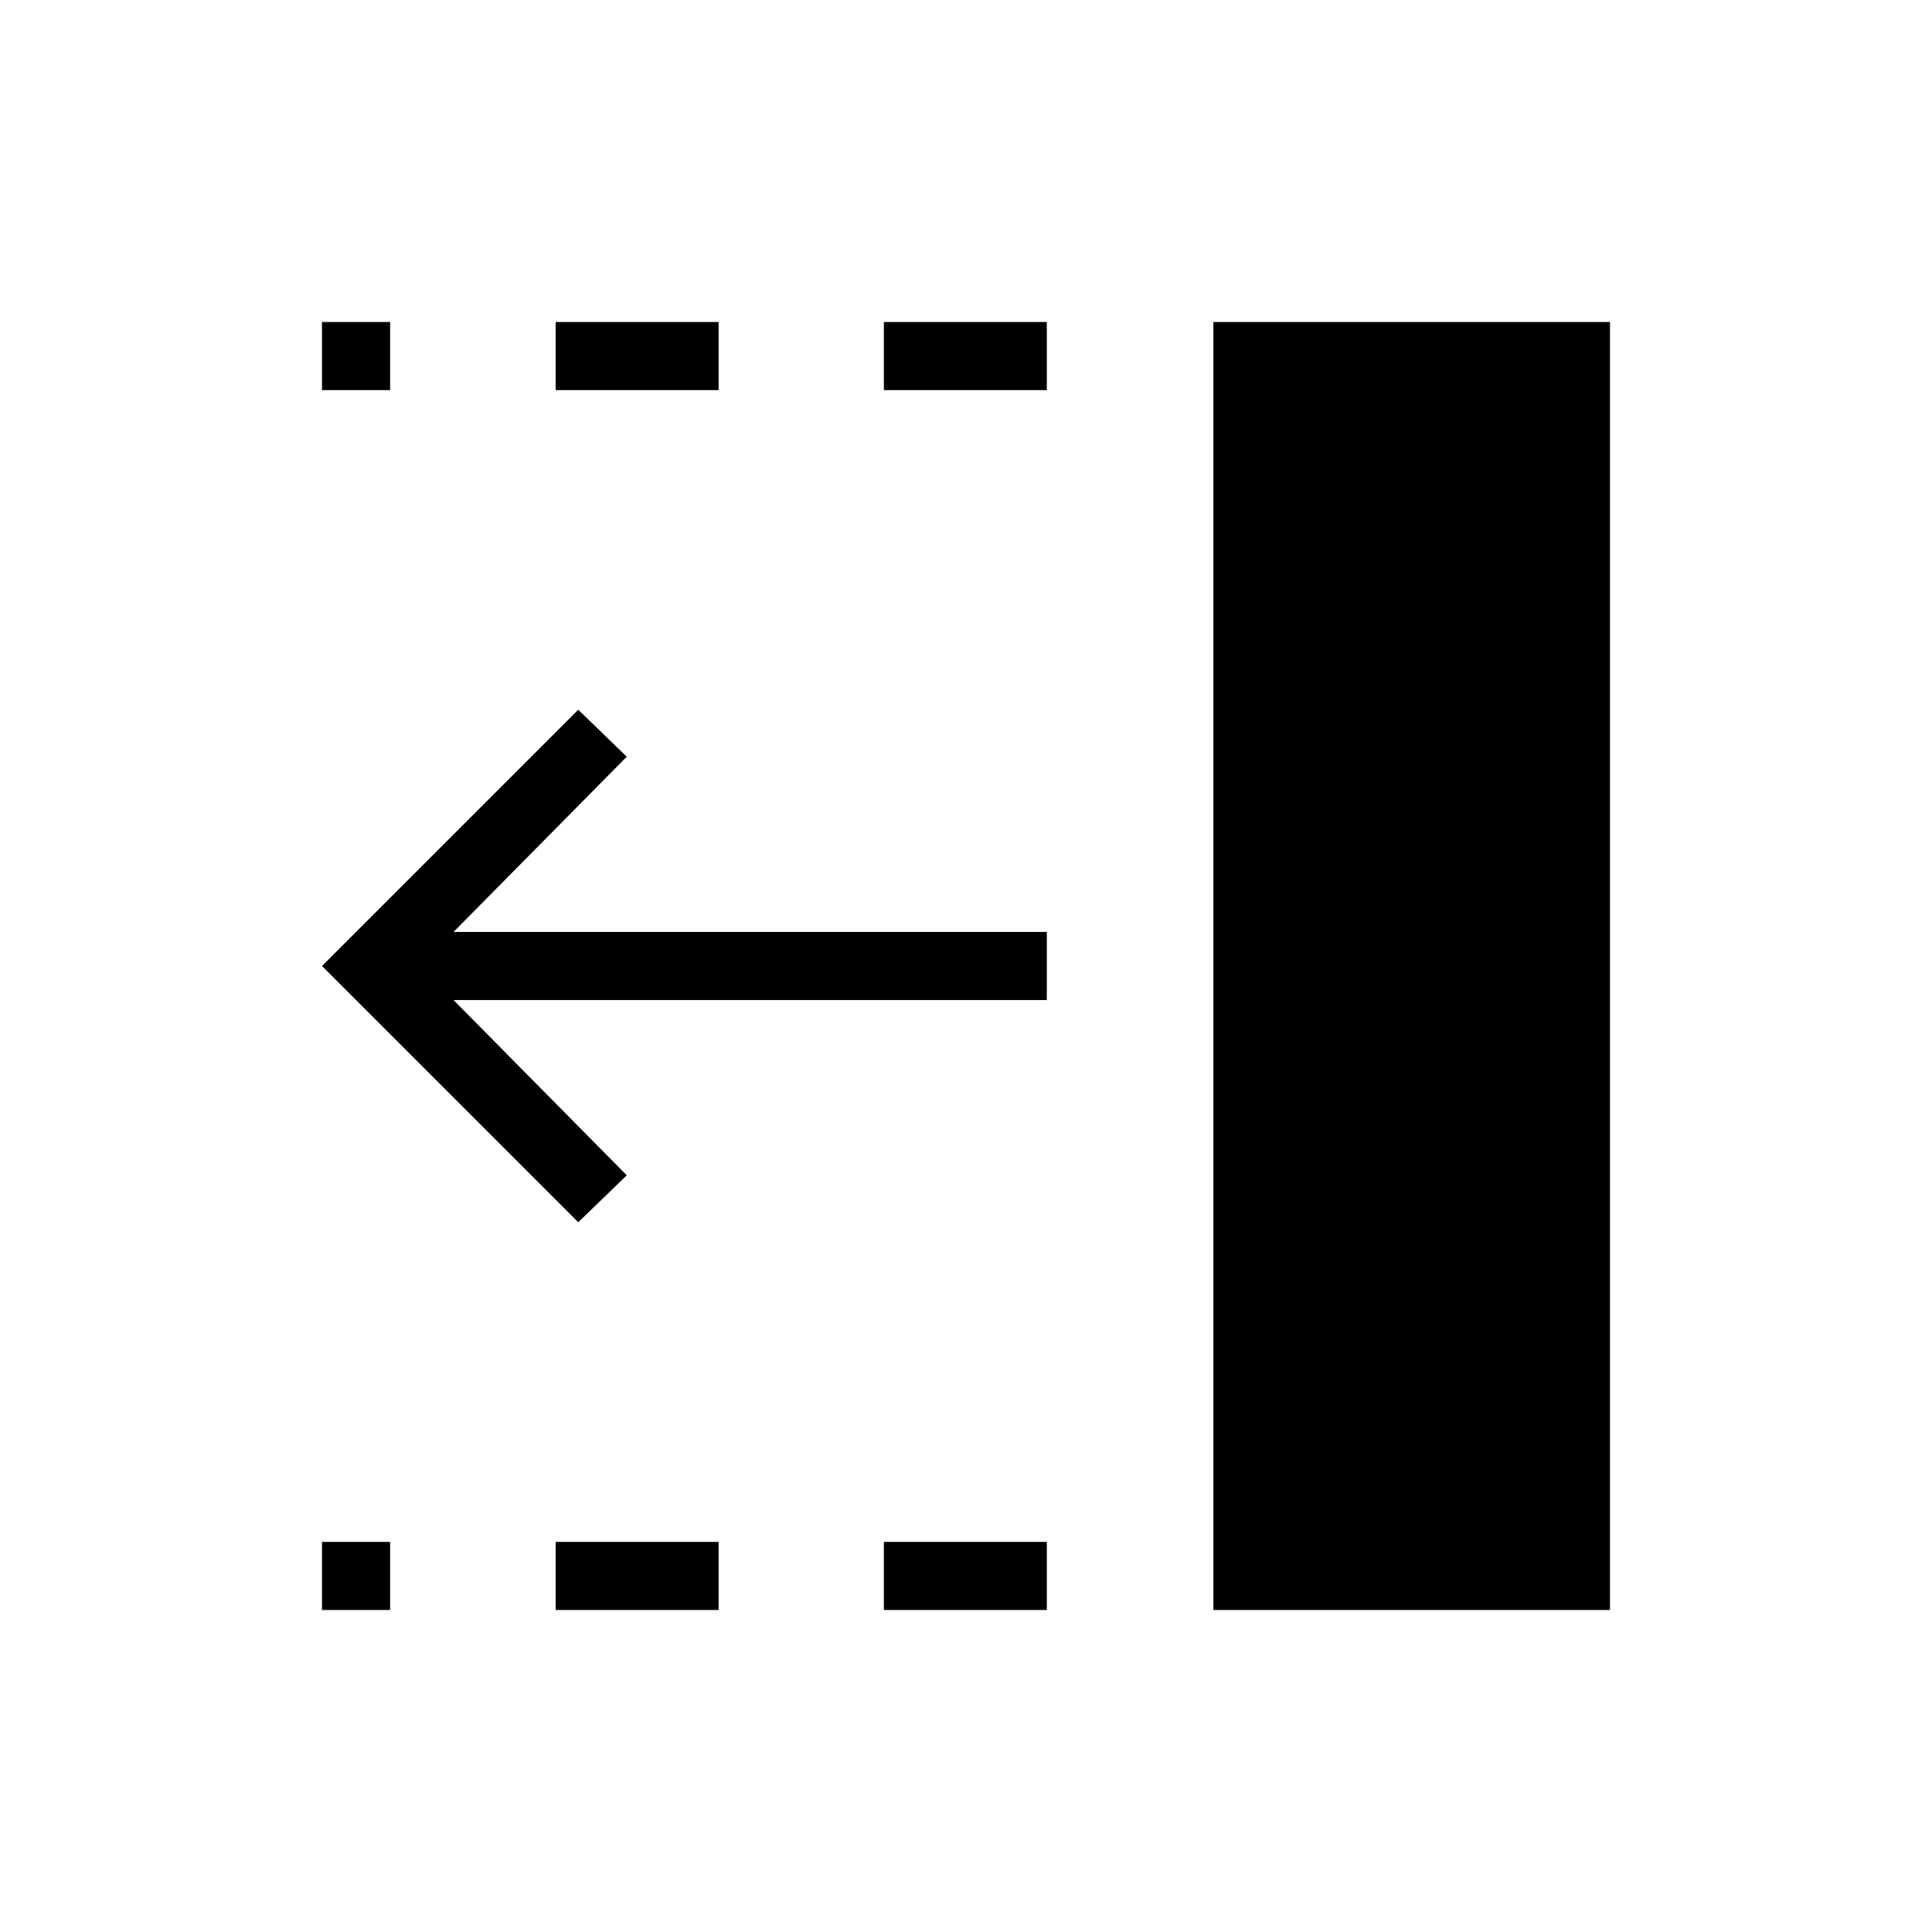 <svg xmlns="http://www.w3.org/2000/svg" height="40" viewBox="0 96 960 960" width="40"><path d="M439.179 289.846V256h80.975v33.846h-80.975Zm0 606.154v-33.846h80.975V896h-80.975ZM276.102 289.846V256h80.975v33.846h-80.975Zm0 606.154v-33.846h80.975V896h-80.975ZM160 289.846V256h33.846v33.846H160ZM160 896v-33.846h33.846V896H160Zm127.333-192.667L160 576l127.333-127.333L311.436 472l-86.077 87.077h294.795v33.846H225.359L311.436 680l-24.103 23.333ZM602.923 896V256H800v640H602.923Z"/></svg>